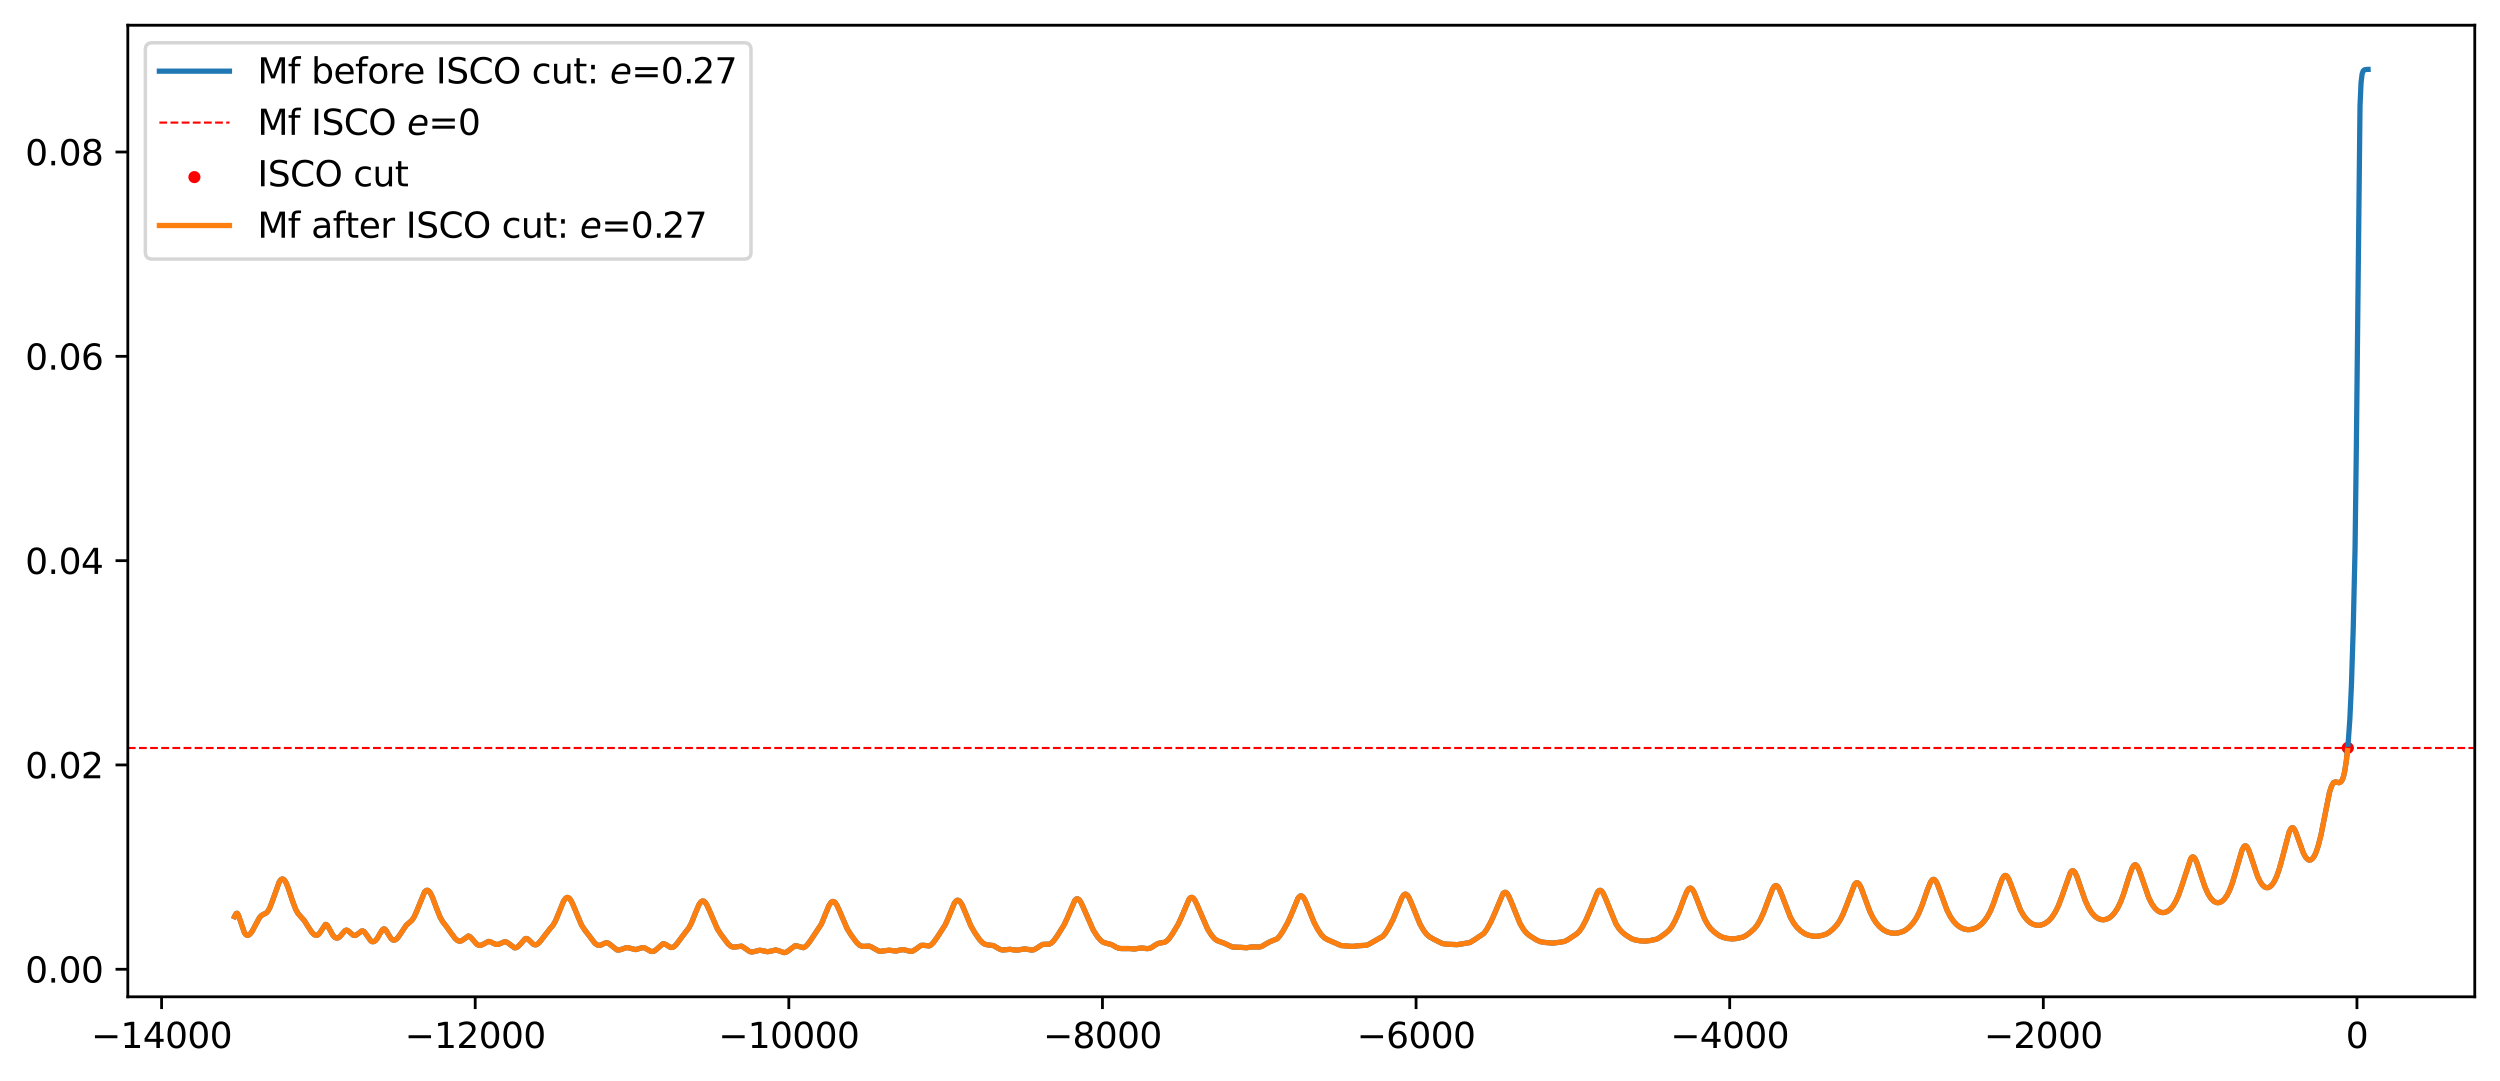 <?xml version="1.0" encoding="utf-8" standalone="no"?>
<!DOCTYPE svg PUBLIC "-//W3C//DTD SVG 1.1//EN"
  "http://www.w3.org/Graphics/SVG/1.1/DTD/svg11.dtd">
<svg xmlns:xlink="http://www.w3.org/1999/xlink" width="713.266pt" height="308.278pt" viewBox="0 0 713.266 308.278" xmlns="http://www.w3.org/2000/svg" version="1.1">
 <defs>
  <style type="text/css">*{stroke-linejoin: round; stroke-linecap: butt}</style>
 </defs>
 <g id="figure_1">
  <g id="patch_1">
   <path d="M 0 308.278 
L 713.266 308.278 
L 713.266 0 
L 0 0 
z
" style="fill: #ffffff"/>
  </g>
  <g id="axes_1">
   <g id="patch_2">
    <path d="M 36.466 284.4 
L 706.066 284.4 
L 706.066 7.2 
L 36.466 7.2 
z
" style="fill: #ffffff"/>
   </g>
   <g id="PathCollection_1">
    <defs>
     <path id="m834385c01d" d="M 0 1.225 
C 0.325 1.225 0.636 1.096 0.866 0.866 
C 1.096 0.636 1.225 0.325 1.225 0 
C 1.225 -0.325 1.096 -0.636 0.866 -0.866 
C 0.636 -1.096 0.325 -1.225 0 -1.225 
C -0.325 -1.225 -0.636 -1.096 -0.866 -0.866 
C -1.096 -0.636 -1.225 -0.325 -1.225 0 
C -1.225 0.325 -1.096 0.636 -0.866 0.866 
C -0.636 1.096 -0.325 1.225 0 1.225 
z
" style="stroke: #ff0000"/>
    </defs>
    <g clip-path="url(#p7742da8964)">
     <use xlink:href="#m834385c01d" x="669.833" y="213.377" style="fill: #ff0000; stroke: #ff0000"/>
    </g>
   </g>
   <g id="matplotlib.axis_1">
    <g id="xtick_1">
     <g id="line2d_1">
      <defs>
       <path id="m8f622de200" d="M 0 0 
L 0 3.5 
" style="stroke: #000000; stroke-width: 0.8"/>
      </defs>
      <g>
       <use xlink:href="#m8f622de200" x="46.1" y="284.4" style="stroke: #000000; stroke-width: 0.8"/>
      </g>
     </g>
     <g id="text_1">
      <!-- −14000 -->
      <g transform="translate(26.003 298.998) scale(0.1 -0.1)">
       <defs>
        <path id="DejaVuSans-2212" d="M 678 2272 
L 4684 2272 
L 4684 1741 
L 678 1741 
L 678 2272 
z
" transform="scale(0.016)"/>
        <path id="DejaVuSans-31" d="M 794 531 
L 1825 531 
L 1825 4091 
L 703 3866 
L 703 4441 
L 1819 4666 
L 2450 4666 
L 2450 531 
L 3481 531 
L 3481 0 
L 794 0 
L 794 531 
z
" transform="scale(0.016)"/>
        <path id="DejaVuSans-34" d="M 2419 4116 
L 825 1625 
L 2419 1625 
L 2419 4116 
z
M 2253 4666 
L 3047 4666 
L 3047 1625 
L 3713 1625 
L 3713 1100 
L 3047 1100 
L 3047 0 
L 2419 0 
L 2419 1100 
L 313 1100 
L 313 1709 
L 2253 4666 
z
" transform="scale(0.016)"/>
        <path id="DejaVuSans-30" d="M 2034 4250 
Q 1547 4250 1301 3770 
Q 1056 3291 1056 2328 
Q 1056 1369 1301 889 
Q 1547 409 2034 409 
Q 2525 409 2770 889 
Q 3016 1369 3016 2328 
Q 3016 3291 2770 3770 
Q 2525 4250 2034 4250 
z
M 2034 4750 
Q 2819 4750 3233 4129 
Q 3647 3509 3647 2328 
Q 3647 1150 3233 529 
Q 2819 -91 2034 -91 
Q 1250 -91 836 529 
Q 422 1150 422 2328 
Q 422 3509 836 4129 
Q 1250 4750 2034 4750 
z
" transform="scale(0.016)"/>
       </defs>
       <use xlink:href="#DejaVuSans-2212"/>
       <use xlink:href="#DejaVuSans-31" transform="translate(83.789 0)"/>
       <use xlink:href="#DejaVuSans-34" transform="translate(147.412 0)"/>
       <use xlink:href="#DejaVuSans-30" transform="translate(211.035 0)"/>
       <use xlink:href="#DejaVuSans-30" transform="translate(274.658 0)"/>
       <use xlink:href="#DejaVuSans-30" transform="translate(338.281 0)"/>
      </g>
     </g>
    </g>
    <g id="xtick_2">
     <g id="line2d_2">
      <g>
       <use xlink:href="#m8f622de200" x="135.578" y="284.4" style="stroke: #000000; stroke-width: 0.8"/>
      </g>
     </g>
     <g id="text_2">
      <!-- −12000 -->
      <g transform="translate(115.482 298.998) scale(0.1 -0.1)">
       <defs>
        <path id="DejaVuSans-32" d="M 1228 531 
L 3431 531 
L 3431 0 
L 469 0 
L 469 531 
Q 828 903 1448 1529 
Q 2069 2156 2228 2338 
Q 2531 2678 2651 2914 
Q 2772 3150 2772 3378 
Q 2772 3750 2511 3984 
Q 2250 4219 1831 4219 
Q 1534 4219 1204 4116 
Q 875 4013 500 3803 
L 500 4441 
Q 881 4594 1212 4672 
Q 1544 4750 1819 4750 
Q 2544 4750 2975 4387 
Q 3406 4025 3406 3419 
Q 3406 3131 3298 2873 
Q 3191 2616 2906 2266 
Q 2828 2175 2409 1742 
Q 1991 1309 1228 531 
z
" transform="scale(0.016)"/>
       </defs>
       <use xlink:href="#DejaVuSans-2212"/>
       <use xlink:href="#DejaVuSans-31" transform="translate(83.789 0)"/>
       <use xlink:href="#DejaVuSans-32" transform="translate(147.412 0)"/>
       <use xlink:href="#DejaVuSans-30" transform="translate(211.035 0)"/>
       <use xlink:href="#DejaVuSans-30" transform="translate(274.658 0)"/>
       <use xlink:href="#DejaVuSans-30" transform="translate(338.281 0)"/>
      </g>
     </g>
    </g>
    <g id="xtick_3">
     <g id="line2d_3">
      <g>
       <use xlink:href="#m8f622de200" x="225.057" y="284.4" style="stroke: #000000; stroke-width: 0.8"/>
      </g>
     </g>
     <g id="text_3">
      <!-- −10000 -->
      <g transform="translate(204.961 298.998) scale(0.1 -0.1)">
       <use xlink:href="#DejaVuSans-2212"/>
       <use xlink:href="#DejaVuSans-31" transform="translate(83.789 0)"/>
       <use xlink:href="#DejaVuSans-30" transform="translate(147.412 0)"/>
       <use xlink:href="#DejaVuSans-30" transform="translate(211.035 0)"/>
       <use xlink:href="#DejaVuSans-30" transform="translate(274.658 0)"/>
       <use xlink:href="#DejaVuSans-30" transform="translate(338.281 0)"/>
      </g>
     </g>
    </g>
    <g id="xtick_4">
     <g id="line2d_4">
      <g>
       <use xlink:href="#m8f622de200" x="314.536" y="284.4" style="stroke: #000000; stroke-width: 0.8"/>
      </g>
     </g>
     <g id="text_4">
      <!-- −8000 -->
      <g transform="translate(297.621 298.998) scale(0.1 -0.1)">
       <defs>
        <path id="DejaVuSans-38" d="M 2034 2216 
Q 1584 2216 1326 1975 
Q 1069 1734 1069 1313 
Q 1069 891 1326 650 
Q 1584 409 2034 409 
Q 2484 409 2743 651 
Q 3003 894 3003 1313 
Q 3003 1734 2745 1975 
Q 2488 2216 2034 2216 
z
M 1403 2484 
Q 997 2584 770 2862 
Q 544 3141 544 3541 
Q 544 4100 942 4425 
Q 1341 4750 2034 4750 
Q 2731 4750 3128 4425 
Q 3525 4100 3525 3541 
Q 3525 3141 3298 2862 
Q 3072 2584 2669 2484 
Q 3125 2378 3379 2068 
Q 3634 1759 3634 1313 
Q 3634 634 3220 271 
Q 2806 -91 2034 -91 
Q 1263 -91 848 271 
Q 434 634 434 1313 
Q 434 1759 690 2068 
Q 947 2378 1403 2484 
z
M 1172 3481 
Q 1172 3119 1398 2916 
Q 1625 2713 2034 2713 
Q 2441 2713 2670 2916 
Q 2900 3119 2900 3481 
Q 2900 3844 2670 4047 
Q 2441 4250 2034 4250 
Q 1625 4250 1398 4047 
Q 1172 3844 1172 3481 
z
" transform="scale(0.016)"/>
       </defs>
       <use xlink:href="#DejaVuSans-2212"/>
       <use xlink:href="#DejaVuSans-38" transform="translate(83.789 0)"/>
       <use xlink:href="#DejaVuSans-30" transform="translate(147.412 0)"/>
       <use xlink:href="#DejaVuSans-30" transform="translate(211.035 0)"/>
       <use xlink:href="#DejaVuSans-30" transform="translate(274.658 0)"/>
      </g>
     </g>
    </g>
    <g id="xtick_5">
     <g id="line2d_5">
      <g>
       <use xlink:href="#m8f622de200" x="404.014" y="284.4" style="stroke: #000000; stroke-width: 0.8"/>
      </g>
     </g>
     <g id="text_5">
      <!-- −6000 -->
      <g transform="translate(387.099 298.998) scale(0.1 -0.1)">
       <defs>
        <path id="DejaVuSans-36" d="M 2113 2584 
Q 1688 2584 1439 2293 
Q 1191 2003 1191 1497 
Q 1191 994 1439 701 
Q 1688 409 2113 409 
Q 2538 409 2786 701 
Q 3034 994 3034 1497 
Q 3034 2003 2786 2293 
Q 2538 2584 2113 2584 
z
M 3366 4563 
L 3366 3988 
Q 3128 4100 2886 4159 
Q 2644 4219 2406 4219 
Q 1781 4219 1451 3797 
Q 1122 3375 1075 2522 
Q 1259 2794 1537 2939 
Q 1816 3084 2150 3084 
Q 2853 3084 3261 2657 
Q 3669 2231 3669 1497 
Q 3669 778 3244 343 
Q 2819 -91 2113 -91 
Q 1303 -91 875 529 
Q 447 1150 447 2328 
Q 447 3434 972 4092 
Q 1497 4750 2381 4750 
Q 2619 4750 2861 4703 
Q 3103 4656 3366 4563 
z
" transform="scale(0.016)"/>
       </defs>
       <use xlink:href="#DejaVuSans-2212"/>
       <use xlink:href="#DejaVuSans-36" transform="translate(83.789 0)"/>
       <use xlink:href="#DejaVuSans-30" transform="translate(147.412 0)"/>
       <use xlink:href="#DejaVuSans-30" transform="translate(211.035 0)"/>
       <use xlink:href="#DejaVuSans-30" transform="translate(274.658 0)"/>
      </g>
     </g>
    </g>
    <g id="xtick_6">
     <g id="line2d_6">
      <g>
       <use xlink:href="#m8f622de200" x="493.493" y="284.4" style="stroke: #000000; stroke-width: 0.8"/>
      </g>
     </g>
     <g id="text_6">
      <!-- −4000 -->
      <g transform="translate(476.578 298.998) scale(0.1 -0.1)">
       <use xlink:href="#DejaVuSans-2212"/>
       <use xlink:href="#DejaVuSans-34" transform="translate(83.789 0)"/>
       <use xlink:href="#DejaVuSans-30" transform="translate(147.412 0)"/>
       <use xlink:href="#DejaVuSans-30" transform="translate(211.035 0)"/>
       <use xlink:href="#DejaVuSans-30" transform="translate(274.658 0)"/>
      </g>
     </g>
    </g>
    <g id="xtick_7">
     <g id="line2d_7">
      <g>
       <use xlink:href="#m8f622de200" x="582.971" y="284.4" style="stroke: #000000; stroke-width: 0.8"/>
      </g>
     </g>
     <g id="text_7">
      <!-- −2000 -->
      <g transform="translate(566.057 298.998) scale(0.1 -0.1)">
       <use xlink:href="#DejaVuSans-2212"/>
       <use xlink:href="#DejaVuSans-32" transform="translate(83.789 0)"/>
       <use xlink:href="#DejaVuSans-30" transform="translate(147.412 0)"/>
       <use xlink:href="#DejaVuSans-30" transform="translate(211.035 0)"/>
       <use xlink:href="#DejaVuSans-30" transform="translate(274.658 0)"/>
      </g>
     </g>
    </g>
    <g id="xtick_8">
     <g id="line2d_8">
      <g>
       <use xlink:href="#m8f622de200" x="672.45" y="284.4" style="stroke: #000000; stroke-width: 0.8"/>
      </g>
     </g>
     <g id="text_8">
      <!-- 0 -->
      <g transform="translate(669.269 298.998) scale(0.1 -0.1)">
       <use xlink:href="#DejaVuSans-30"/>
      </g>
     </g>
    </g>
   </g>
   <g id="matplotlib.axis_2">
    <g id="ytick_1">
     <g id="line2d_9">
      <defs>
       <path id="m9a4f7a7b48" d="M 0 0 
L -3.5 0 
" style="stroke: #000000; stroke-width: 0.8"/>
      </defs>
      <g>
       <use xlink:href="#m9a4f7a7b48" x="36.466" y="276.533" style="stroke: #000000; stroke-width: 0.8"/>
      </g>
     </g>
     <g id="text_9">
      <!-- 0.00 -->
      <g transform="translate(7.2 280.332) scale(0.1 -0.1)">
       <defs>
        <path id="DejaVuSans-2e" d="M 684 794 
L 1344 794 
L 1344 0 
L 684 0 
L 684 794 
z
" transform="scale(0.016)"/>
       </defs>
       <use xlink:href="#DejaVuSans-30"/>
       <use xlink:href="#DejaVuSans-2e" transform="translate(63.623 0)"/>
       <use xlink:href="#DejaVuSans-30" transform="translate(95.41 0)"/>
       <use xlink:href="#DejaVuSans-30" transform="translate(159.033 0)"/>
      </g>
     </g>
    </g>
    <g id="ytick_2">
     <g id="line2d_10">
      <g>
       <use xlink:href="#m9a4f7a7b48" x="36.466" y="218.243" style="stroke: #000000; stroke-width: 0.8"/>
      </g>
     </g>
     <g id="text_10">
      <!-- 0.02 -->
      <g transform="translate(7.2 222.042) scale(0.1 -0.1)">
       <use xlink:href="#DejaVuSans-30"/>
       <use xlink:href="#DejaVuSans-2e" transform="translate(63.623 0)"/>
       <use xlink:href="#DejaVuSans-30" transform="translate(95.41 0)"/>
       <use xlink:href="#DejaVuSans-32" transform="translate(159.033 0)"/>
      </g>
     </g>
    </g>
    <g id="ytick_3">
     <g id="line2d_11">
      <g>
       <use xlink:href="#m9a4f7a7b48" x="36.466" y="159.953" style="stroke: #000000; stroke-width: 0.8"/>
      </g>
     </g>
     <g id="text_11">
      <!-- 0.04 -->
      <g transform="translate(7.2 163.752) scale(0.1 -0.1)">
       <use xlink:href="#DejaVuSans-30"/>
       <use xlink:href="#DejaVuSans-2e" transform="translate(63.623 0)"/>
       <use xlink:href="#DejaVuSans-30" transform="translate(95.41 0)"/>
       <use xlink:href="#DejaVuSans-34" transform="translate(159.033 0)"/>
      </g>
     </g>
    </g>
    <g id="ytick_4">
     <g id="line2d_12">
      <g>
       <use xlink:href="#m9a4f7a7b48" x="36.466" y="101.662" style="stroke: #000000; stroke-width: 0.8"/>
      </g>
     </g>
     <g id="text_12">
      <!-- 0.06 -->
      <g transform="translate(7.2 105.462) scale(0.1 -0.1)">
       <use xlink:href="#DejaVuSans-30"/>
       <use xlink:href="#DejaVuSans-2e" transform="translate(63.623 0)"/>
       <use xlink:href="#DejaVuSans-30" transform="translate(95.41 0)"/>
       <use xlink:href="#DejaVuSans-36" transform="translate(159.033 0)"/>
      </g>
     </g>
    </g>
    <g id="ytick_5">
     <g id="line2d_13">
      <g>
       <use xlink:href="#m9a4f7a7b48" x="36.466" y="43.372" style="stroke: #000000; stroke-width: 0.8"/>
      </g>
     </g>
     <g id="text_13">
      <!-- 0.08 -->
      <g transform="translate(7.2 47.171) scale(0.1 -0.1)">
       <use xlink:href="#DejaVuSans-30"/>
       <use xlink:href="#DejaVuSans-2e" transform="translate(63.623 0)"/>
       <use xlink:href="#DejaVuSans-30" transform="translate(95.41 0)"/>
       <use xlink:href="#DejaVuSans-38" transform="translate(159.033 0)"/>
      </g>
     </g>
    </g>
   </g>
   <g id="line2d_14">
    <path d="M 66.902 261.541 
L 67.125 261.066 
L 67.422 260.608 
L 67.645 260.573 
L 67.868 260.813 
L 68.24 261.718 
L 69.726 266.099 
L 70.172 266.673 
L 70.544 266.856 
L 70.915 266.802 
L 71.361 266.472 
L 71.956 265.676 
L 72.847 263.999 
L 74.036 261.79 
L 74.631 261.151 
L 75.3 260.812 
L 75.969 260.46 
L 76.415 259.985 
L 76.935 259.075 
L 77.604 257.372 
L 79.684 251.571 
L 80.13 250.975 
L 80.502 250.78 
L 80.799 250.829 
L 81.171 251.142 
L 81.617 251.857 
L 82.211 253.28 
L 83.475 257.104 
L 84.366 259.441 
L 85.035 260.629 
L 85.778 261.481 
L 86.819 262.658 
L 87.785 264.197 
L 88.974 266.008 
L 89.643 266.66 
L 90.163 266.869 
L 90.535 266.813 
L 90.906 266.56 
L 91.352 265.991 
L 92.838 263.741 
L 93.136 263.788 
L 93.433 264.082 
L 93.953 264.992 
L 94.994 266.872 
L 95.588 267.473 
L 96.034 267.644 
L 96.48 267.575 
L 96.926 267.275 
L 97.595 266.49 
L 98.412 265.535 
L 98.784 265.369 
L 99.155 265.447 
L 99.601 265.795 
L 100.716 266.79 
L 101.162 266.901 
L 101.608 266.791 
L 102.202 266.367 
L 103.168 265.628 
L 103.54 265.61 
L 103.912 265.836 
L 104.432 266.507 
L 105.77 268.418 
L 106.215 268.668 
L 106.661 268.649 
L 107.107 268.366 
L 107.627 267.734 
L 108.445 266.301 
L 109.114 265.26 
L 109.485 265.022 
L 109.783 265.082 
L 110.154 265.456 
L 110.823 266.604 
L 111.566 267.767 
L 112.086 268.182 
L 112.532 268.236 
L 112.978 268.035 
L 113.498 267.535 
L 114.242 266.473 
L 115.877 264.014 
L 116.694 263.293 
L 117.512 262.565 
L 118.106 261.691 
L 118.775 260.241 
L 121.153 254.451 
L 121.599 254.05 
L 121.971 253.999 
L 122.342 254.208 
L 122.788 254.781 
L 123.383 255.997 
L 124.423 258.804 
L 125.538 261.615 
L 126.281 262.938 
L 127.396 264.373 
L 128.659 266.152 
L 129.848 267.752 
L 130.517 268.328 
L 131.037 268.525 
L 131.483 268.488 
L 132.003 268.204 
L 133.638 267.049 
L 134.01 267.187 
L 134.53 267.69 
L 136.091 269.454 
L 136.685 269.711 
L 137.205 269.692 
L 137.8 269.433 
L 139.361 268.602 
L 139.881 268.677 
L 140.698 269.102 
L 141.516 269.441 
L 142.11 269.438 
L 142.779 269.187 
L 143.968 268.682 
L 144.414 268.734 
L 144.934 269.037 
L 146.792 270.412 
L 147.238 270.381 
L 147.758 270.098 
L 148.353 269.494 
L 149.839 267.823 
L 150.211 267.751 
L 150.582 267.9 
L 151.103 268.381 
L 152.143 269.403 
L 152.663 269.583 
L 153.109 269.499 
L 153.629 269.146 
L 154.298 268.376 
L 156.899 264.986 
L 157.791 263.956 
L 158.46 262.787 
L 159.278 260.831 
L 160.764 257.154 
L 161.358 256.293 
L 161.804 256.038 
L 162.176 256.101 
L 162.547 256.41 
L 163.068 257.212 
L 163.737 258.716 
L 165.892 263.888 
L 166.783 265.264 
L 169.756 269.154 
L 170.425 269.606 
L 170.945 269.723 
L 171.465 269.628 
L 172.357 269.169 
L 172.952 268.963 
L 173.398 269.023 
L 173.918 269.347 
L 175.999 271.002 
L 176.593 271.053 
L 177.262 270.868 
L 178.748 270.35 
L 179.343 270.43 
L 181.35 270.925 
L 182.093 270.72 
L 183.356 270.341 
L 183.876 270.428 
L 184.545 270.785 
L 185.66 271.419 
L 186.18 271.478 
L 186.7 271.315 
L 187.295 270.875 
L 189.078 269.292 
L 189.524 269.288 
L 190.045 269.542 
L 191.308 270.308 
L 191.828 270.309 
L 192.348 270.052 
L 192.943 269.483 
L 193.909 268.173 
L 195.395 266.196 
L 196.584 264.647 
L 197.328 263.21 
L 198.368 260.582 
L 199.408 258.135 
L 199.929 257.366 
L 200.375 257.064 
L 200.746 257.086 
L 201.118 257.356 
L 201.564 257.976 
L 202.233 259.374 
L 204.685 265.047 
L 205.874 266.839 
L 207.732 269.307 
L 208.475 269.944 
L 209.07 270.192 
L 209.664 270.196 
L 211.596 269.939 
L 212.191 270.297 
L 213.9 271.498 
L 214.569 271.604 
L 215.312 271.46 
L 216.724 271.105 
L 217.467 271.214 
L 218.954 271.53 
L 219.697 271.414 
L 221.332 271.025 
L 222.001 271.189 
L 223.71 271.8 
L 224.23 271.691 
L 224.825 271.334 
L 226.831 269.83 
L 227.352 269.875 
L 229.209 270.377 
L 229.73 270.12 
L 230.324 269.561 
L 231.216 268.371 
L 234.337 263.654 
L 235.303 261.277 
L 236.492 258.377 
L 237.087 257.477 
L 237.533 257.192 
L 237.904 257.234 
L 238.276 257.526 
L 238.722 258.172 
L 239.391 259.598 
L 241.695 264.965 
L 242.884 266.853 
L 244.444 268.953 
L 245.262 269.687 
L 245.931 269.979 
L 246.6 270.004 
L 248.012 269.921 
L 248.606 270.171 
L 250.836 271.398 
L 251.504 271.378 
L 253.66 271.098 
L 255.666 271.339 
L 256.781 271.051 
L 257.598 270.934 
L 258.342 271.077 
L 259.828 271.468 
L 260.422 271.336 
L 261.091 270.929 
L 262.801 269.724 
L 263.395 269.693 
L 265.104 269.883 
L 265.625 269.604 
L 266.219 269.032 
L 267.185 267.723 
L 269.712 263.806 
L 270.529 261.935 
L 272.313 257.637 
L 272.833 256.993 
L 273.205 256.831 
L 273.576 256.929 
L 273.948 257.279 
L 274.468 258.135 
L 275.211 259.861 
L 276.995 264.145 
L 278.11 266.097 
L 279.522 268.125 
L 280.339 268.981 
L 281.008 269.398 
L 281.677 269.559 
L 283.461 269.788 
L 284.352 270.317 
L 285.393 270.894 
L 286.136 271.041 
L 287.028 270.952 
L 288.217 270.843 
L 289.406 271.037 
L 290.372 271.085 
L 291.412 270.873 
L 292.379 270.733 
L 293.196 270.858 
L 294.385 271.075 
L 294.98 270.96 
L 295.648 270.596 
L 297.432 269.451 
L 298.101 269.398 
L 299.364 269.375 
L 299.959 269.064 
L 300.628 268.407 
L 301.594 267.068 
L 303.6 263.856 
L 304.418 262.089 
L 306.647 256.89 
L 307.093 256.489 
L 307.465 256.443 
L 307.836 256.662 
L 308.282 257.247 
L 308.877 258.454 
L 311.924 265.384 
L 313.187 267.321 
L 314.079 268.34 
L 314.822 268.861 
L 315.565 269.1 
L 317.126 269.487 
L 318.464 270.257 
L 319.281 270.575 
L 320.099 270.637 
L 322.18 270.624 
L 323.666 270.764 
L 324.781 270.572 
L 325.821 270.464 
L 327.084 270.639 
L 327.828 270.614 
L 328.496 270.361 
L 329.537 269.658 
L 330.429 269.162 
L 331.172 269.015 
L 332.287 268.828 
L 332.881 268.472 
L 333.55 267.783 
L 334.516 266.405 
L 336.151 263.667 
L 337.043 261.738 
L 339.272 256.494 
L 339.718 256.082 
L 340.09 256.032 
L 340.461 256.253 
L 340.907 256.846 
L 341.502 258.07 
L 344.549 265.103 
L 345.664 266.841 
L 346.555 267.856 
L 347.299 268.379 
L 348.19 268.708 
L 349.379 269.151 
L 351.609 270.181 
L 352.575 270.223 
L 354.061 270.28 
L 355.622 270.402 
L 357.108 270.173 
L 358.149 270.167 
L 359.412 270.188 
L 360.081 269.971 
L 361.047 269.375 
L 362.162 268.751 
L 364.391 267.838 
L 365.06 267.099 
L 366.026 265.658 
L 367.438 263.144 
L 368.404 260.953 
L 370.337 256.265 
L 370.783 255.731 
L 371.154 255.578 
L 371.526 255.703 
L 371.897 256.094 
L 372.418 257.018 
L 373.235 259.024 
L 374.87 263.083 
L 375.985 265.201 
L 377.025 266.723 
L 377.843 267.546 
L 378.66 268.048 
L 382.599 269.767 
L 385.869 270.016 
L 386.984 269.894 
L 388.396 269.767 
L 389.808 269.693 
L 390.551 269.401 
L 394.564 267.101 
L 395.307 266.171 
L 396.347 264.47 
L 397.537 262.133 
L 398.577 259.56 
L 399.989 256.057 
L 400.509 255.319 
L 400.881 255.105 
L 401.178 255.138 
L 401.55 255.43 
L 401.996 256.109 
L 402.664 257.616 
L 405.117 263.633 
L 406.157 265.449 
L 407.049 266.594 
L 407.867 267.294 
L 409.13 268.013 
L 411.508 269.199 
L 412.548 269.356 
L 415.744 269.518 
L 419.386 268.916 
L 420.649 268.13 
L 423.324 266.338 
L 424.142 265.205 
L 425.257 263.206 
L 426.371 260.754 
L 428.824 254.929 
L 429.27 254.594 
L 429.567 254.602 
L 429.939 254.868 
L 430.384 255.527 
L 431.053 257.029 
L 433.654 263.452 
L 434.621 265.105 
L 435.512 266.205 
L 436.404 266.947 
L 438.411 268.202 
L 439.451 268.649 
L 440.566 268.861 
L 443.018 269.069 
L 445.025 268.827 
L 446.363 268.589 
L 447.254 268.158 
L 449.855 266.429 
L 450.599 265.682 
L 451.416 264.502 
L 452.457 262.552 
L 453.571 259.979 
L 455.801 254.505 
L 456.247 254.067 
L 456.618 254.02 
L 456.99 254.266 
L 457.436 254.913 
L 458.03 256.227 
L 461.003 263.509 
L 461.895 264.919 
L 462.787 265.922 
L 463.901 266.814 
L 465.462 267.794 
L 466.428 268.149 
L 467.989 268.43 
L 469.401 268.515 
L 470.961 268.317 
L 472.596 267.962 
L 473.488 267.499 
L 475.272 266.217 
L 476.238 265.332 
L 476.981 264.347 
L 477.873 262.768 
L 478.988 260.293 
L 480.325 256.681 
L 481.291 254.318 
L 481.812 253.569 
L 482.183 253.368 
L 482.48 253.425 
L 482.852 253.761 
L 483.298 254.505 
L 483.967 256.113 
L 486.271 262.064 
L 487.237 263.822 
L 488.128 265 
L 489.169 265.988 
L 490.507 266.948 
L 491.547 267.427 
L 492.81 267.734 
L 494.222 267.88 
L 495.412 267.769 
L 497.195 267.378 
L 498.087 266.954 
L 499.202 266.149 
L 500.539 264.95 
L 501.357 263.919 
L 502.174 262.515 
L 503.215 260.234 
L 504.404 257.051 
L 505.667 253.744 
L 506.187 252.919 
L 506.559 252.662 
L 506.856 252.679 
L 507.228 252.973 
L 507.674 253.685 
L 508.343 255.281 
L 510.795 261.669 
L 511.761 263.384 
L 512.653 264.538 
L 513.768 265.601 
L 514.882 266.366 
L 515.923 266.799 
L 517.261 267.09 
L 518.375 267.127 
L 519.713 266.916 
L 520.976 266.513 
L 521.868 265.989 
L 522.983 265.058 
L 524.098 263.855 
L 524.915 262.634 
L 525.807 260.864 
L 526.847 258.277 
L 529.077 252.437 
L 529.523 251.925 
L 529.894 251.835 
L 530.192 251.991 
L 530.563 252.453 
L 531.083 253.511 
L 531.975 255.955 
L 533.462 259.981 
L 534.428 261.97 
L 535.32 263.335 
L 536.286 264.432 
L 537.326 265.292 
L 538.292 265.814 
L 539.407 266.157 
L 540.522 266.275 
L 541.636 266.149 
L 542.825 265.799 
L 543.717 265.329 
L 544.683 264.548 
L 545.724 263.427 
L 546.616 262.147 
L 547.433 260.584 
L 548.399 258.24 
L 549.96 253.721 
L 550.777 251.727 
L 551.223 251.086 
L 551.595 250.885 
L 551.892 250.959 
L 552.264 251.334 
L 552.71 252.146 
L 553.453 254.083 
L 555.459 259.593 
L 556.425 261.496 
L 557.392 262.893 
L 558.358 263.908 
L 559.324 264.602 
L 560.29 265.024 
L 561.33 265.235 
L 562.296 265.194 
L 563.337 264.924 
L 564.303 264.46 
L 565.195 263.773 
L 566.161 262.733 
L 567.053 261.474 
L 567.87 259.94 
L 568.762 257.771 
L 570.025 254.04 
L 571.14 250.94 
L 571.66 250.052 
L 572.032 249.776 
L 572.329 249.796 
L 572.626 250.027 
L 573.072 250.732 
L 573.667 252.181 
L 576.417 259.583 
L 577.383 261.252 
L 578.349 262.467 
L 579.241 263.243 
L 580.132 263.729 
L 581.024 263.973 
L 581.916 263.984 
L 582.808 263.768 
L 583.7 263.329 
L 584.591 262.62 
L 585.483 261.607 
L 586.375 260.243 
L 587.267 258.426 
L 588.233 255.881 
L 590.685 248.947 
L 591.131 248.465 
L 591.429 248.414 
L 591.726 248.586 
L 592.097 249.091 
L 592.618 250.241 
L 593.584 253.093 
L 594.921 256.912 
L 595.888 259 
L 596.779 260.415 
L 597.671 261.408 
L 598.489 262 
L 599.306 262.33 
L 600.124 262.421 
L 600.941 262.275 
L 601.759 261.893 
L 602.576 261.248 
L 603.394 260.295 
L 604.211 259.001 
L 605.028 257.307 
L 605.92 254.94 
L 607.332 250.402 
L 608.224 247.858 
L 608.744 246.963 
L 609.116 246.717 
L 609.413 246.78 
L 609.71 247.067 
L 610.156 247.869 
L 610.825 249.663 
L 613.055 256.117 
L 613.946 257.885 
L 614.764 259.048 
L 615.581 259.824 
L 616.325 260.233 
L 617.068 260.381 
L 617.737 260.298 
L 618.48 259.967 
L 619.223 259.369 
L 619.966 258.472 
L 620.784 257.101 
L 621.601 255.275 
L 622.493 252.723 
L 625.02 244.973 
L 625.391 244.552 
L 625.689 244.481 
L 625.986 244.65 
L 626.357 245.176 
L 626.878 246.384 
L 627.844 249.372 
L 629.107 253.112 
L 629.999 255.086 
L 630.816 256.359 
L 631.56 257.103 
L 632.228 257.463 
L 632.823 257.552 
L 633.417 257.43 
L 634.012 257.093 
L 634.681 256.448 
L 635.35 255.495 
L 636.093 254.044 
L 636.91 251.906 
L 637.876 248.693 
L 639.66 242.53 
L 640.18 241.551 
L 640.552 241.297 
L 640.849 241.38 
L 641.146 241.705 
L 641.592 242.584 
L 642.261 244.495 
L 644.119 250.09 
L 644.862 251.608 
L 645.531 252.547 
L 646.126 253.053 
L 646.646 253.252 
L 647.166 253.228 
L 647.686 252.966 
L 648.281 252.375 
L 648.875 251.467 
L 649.544 250.043 
L 650.287 247.937 
L 651.179 244.705 
L 653.111 237.375 
L 653.557 236.466 
L 653.929 236.147 
L 654.226 236.191 
L 654.523 236.487 
L 654.969 237.325 
L 655.712 239.358 
L 657.124 243.293 
L 657.793 244.536 
L 658.388 245.193 
L 658.834 245.391 
L 659.28 245.327 
L 659.726 245.004 
L 660.246 244.296 
L 660.766 243.213 
L 661.36 241.464 
L 662.178 238.295 
L 663.144 233.449 
L 664.63 226.006 
L 665.151 224.412 
L 665.745 223.293 
L 666.34 223.063 
L 667.38 223.322 
L 667.603 223.217 
L 667.975 222.946 
L 668.272 222.458 
L 668.569 221.682 
L 668.866 220.524 
L 669.387 217.401 
L 669.907 212.552 
L 670.427 205.164 
L 670.873 195.611 
L 671.393 179.335 
L 671.913 156.466 
L 672.285 127.262 
L 673.325 30.249 
L 673.623 23.615 
L 673.92 21.146 
L 674.217 20.268 
L 674.515 19.96 
L 674.96 19.83 
L 675.629 19.8 
L 675.629 19.8 
" clip-path="url(#p7742da8964)" style="fill: none; stroke: #1f77b4; stroke-width: 1.5; stroke-linecap: square"/>
   </g>
   <g id="line2d_15">
    <path d="M 36.466 213.41 
L 706.066 213.41 
" clip-path="url(#p7742da8964)" style="fill: none; stroke-dasharray: 2.22,0.96; stroke-dashoffset: 0; stroke: #ff0000; stroke-width: 0.6"/>
   </g>
   <g id="line2d_16">
    <path d="M 66.902 261.541 
L 67.125 261.066 
L 67.422 260.608 
L 67.645 260.573 
L 67.868 260.813 
L 68.24 261.718 
L 69.726 266.099 
L 70.172 266.673 
L 70.544 266.856 
L 70.915 266.802 
L 71.361 266.472 
L 71.956 265.676 
L 72.847 263.999 
L 74.036 261.79 
L 74.631 261.151 
L 75.3 260.812 
L 75.969 260.46 
L 76.415 259.985 
L 76.935 259.075 
L 77.604 257.372 
L 79.684 251.571 
L 80.13 250.975 
L 80.502 250.78 
L 80.799 250.829 
L 81.171 251.142 
L 81.617 251.857 
L 82.211 253.28 
L 83.475 257.104 
L 84.366 259.441 
L 85.035 260.629 
L 85.778 261.481 
L 86.819 262.658 
L 87.785 264.197 
L 88.974 266.008 
L 89.643 266.66 
L 90.163 266.869 
L 90.535 266.813 
L 90.906 266.56 
L 91.352 265.991 
L 92.838 263.741 
L 93.136 263.788 
L 93.433 264.082 
L 93.953 264.992 
L 94.994 266.872 
L 95.588 267.473 
L 96.034 267.644 
L 96.48 267.575 
L 96.926 267.275 
L 97.595 266.49 
L 98.412 265.535 
L 98.784 265.369 
L 99.155 265.447 
L 99.601 265.795 
L 100.716 266.79 
L 101.162 266.901 
L 101.608 266.791 
L 102.202 266.367 
L 103.168 265.628 
L 103.54 265.61 
L 103.912 265.836 
L 104.432 266.507 
L 105.77 268.418 
L 106.215 268.668 
L 106.661 268.649 
L 107.107 268.366 
L 107.627 267.734 
L 108.445 266.301 
L 109.114 265.26 
L 109.485 265.022 
L 109.783 265.082 
L 110.154 265.456 
L 110.823 266.604 
L 111.566 267.767 
L 112.086 268.182 
L 112.532 268.236 
L 112.978 268.035 
L 113.498 267.535 
L 114.242 266.473 
L 115.877 264.014 
L 116.694 263.293 
L 117.512 262.565 
L 118.106 261.691 
L 118.775 260.241 
L 121.153 254.451 
L 121.599 254.05 
L 121.971 253.999 
L 122.342 254.208 
L 122.788 254.781 
L 123.383 255.997 
L 124.423 258.804 
L 125.538 261.615 
L 126.281 262.938 
L 127.396 264.373 
L 128.659 266.152 
L 129.848 267.752 
L 130.517 268.328 
L 131.037 268.525 
L 131.483 268.488 
L 132.003 268.204 
L 133.638 267.049 
L 134.01 267.187 
L 134.53 267.69 
L 136.091 269.454 
L 136.685 269.711 
L 137.205 269.692 
L 137.8 269.433 
L 139.361 268.602 
L 139.881 268.677 
L 140.698 269.102 
L 141.516 269.441 
L 142.11 269.438 
L 142.779 269.187 
L 143.968 268.682 
L 144.414 268.734 
L 144.934 269.037 
L 146.792 270.412 
L 147.238 270.381 
L 147.758 270.098 
L 148.353 269.494 
L 149.839 267.823 
L 150.211 267.751 
L 150.582 267.9 
L 151.103 268.381 
L 152.143 269.403 
L 152.663 269.583 
L 153.109 269.499 
L 153.629 269.146 
L 154.298 268.376 
L 156.899 264.986 
L 157.791 263.956 
L 158.46 262.787 
L 159.278 260.831 
L 160.764 257.154 
L 161.358 256.293 
L 161.804 256.038 
L 162.176 256.101 
L 162.547 256.41 
L 163.068 257.212 
L 163.737 258.716 
L 165.892 263.888 
L 166.783 265.264 
L 169.756 269.154 
L 170.425 269.606 
L 170.945 269.723 
L 171.465 269.628 
L 172.357 269.169 
L 172.952 268.963 
L 173.398 269.023 
L 173.918 269.347 
L 175.999 271.002 
L 176.593 271.053 
L 177.262 270.868 
L 178.748 270.35 
L 179.343 270.43 
L 181.35 270.925 
L 182.093 270.72 
L 183.356 270.341 
L 183.876 270.428 
L 184.545 270.785 
L 185.66 271.419 
L 186.18 271.478 
L 186.7 271.315 
L 187.295 270.875 
L 189.078 269.292 
L 189.524 269.288 
L 190.045 269.542 
L 191.308 270.308 
L 191.828 270.309 
L 192.348 270.052 
L 192.943 269.483 
L 193.909 268.173 
L 195.395 266.196 
L 196.584 264.647 
L 197.328 263.21 
L 198.368 260.582 
L 199.408 258.135 
L 199.929 257.366 
L 200.375 257.064 
L 200.746 257.086 
L 201.118 257.356 
L 201.564 257.976 
L 202.233 259.374 
L 204.685 265.047 
L 205.874 266.839 
L 207.732 269.307 
L 208.475 269.944 
L 209.07 270.192 
L 209.664 270.196 
L 211.596 269.939 
L 212.191 270.297 
L 213.9 271.498 
L 214.569 271.604 
L 215.312 271.46 
L 216.724 271.105 
L 217.467 271.214 
L 218.954 271.53 
L 219.697 271.414 
L 221.332 271.025 
L 222.001 271.189 
L 223.71 271.8 
L 224.23 271.691 
L 224.825 271.334 
L 226.831 269.83 
L 227.352 269.875 
L 229.209 270.377 
L 229.73 270.12 
L 230.324 269.561 
L 231.216 268.371 
L 234.337 263.654 
L 235.303 261.277 
L 236.492 258.377 
L 237.087 257.477 
L 237.533 257.192 
L 237.904 257.234 
L 238.276 257.526 
L 238.722 258.172 
L 239.391 259.598 
L 241.695 264.965 
L 242.884 266.853 
L 244.444 268.953 
L 245.262 269.687 
L 245.931 269.979 
L 246.6 270.004 
L 248.012 269.921 
L 248.606 270.171 
L 250.836 271.398 
L 251.504 271.378 
L 253.66 271.098 
L 255.666 271.339 
L 256.781 271.051 
L 257.598 270.934 
L 258.342 271.077 
L 259.828 271.468 
L 260.422 271.336 
L 261.091 270.929 
L 262.801 269.724 
L 263.395 269.693 
L 265.104 269.883 
L 265.625 269.604 
L 266.219 269.032 
L 267.185 267.723 
L 269.712 263.806 
L 270.529 261.935 
L 272.313 257.637 
L 272.833 256.993 
L 273.205 256.831 
L 273.576 256.929 
L 273.948 257.279 
L 274.468 258.135 
L 275.211 259.861 
L 276.995 264.145 
L 278.11 266.097 
L 279.522 268.125 
L 280.339 268.981 
L 281.008 269.398 
L 281.677 269.559 
L 283.461 269.788 
L 284.352 270.317 
L 285.393 270.894 
L 286.136 271.041 
L 287.028 270.952 
L 288.217 270.843 
L 289.406 271.037 
L 290.372 271.085 
L 291.412 270.873 
L 292.379 270.733 
L 293.196 270.858 
L 294.385 271.075 
L 294.98 270.96 
L 295.648 270.596 
L 297.432 269.451 
L 298.101 269.398 
L 299.364 269.375 
L 299.959 269.064 
L 300.628 268.407 
L 301.594 267.068 
L 303.6 263.856 
L 304.418 262.089 
L 306.647 256.89 
L 307.093 256.489 
L 307.465 256.443 
L 307.836 256.662 
L 308.282 257.247 
L 308.877 258.454 
L 311.924 265.384 
L 313.187 267.321 
L 314.079 268.34 
L 314.822 268.861 
L 315.565 269.1 
L 317.126 269.487 
L 318.464 270.257 
L 319.281 270.575 
L 320.099 270.637 
L 322.18 270.624 
L 323.666 270.764 
L 324.781 270.572 
L 325.821 270.464 
L 327.084 270.639 
L 327.828 270.614 
L 328.496 270.361 
L 329.537 269.658 
L 330.429 269.162 
L 331.172 269.015 
L 332.287 268.828 
L 332.881 268.472 
L 333.55 267.783 
L 334.516 266.405 
L 336.151 263.667 
L 337.043 261.738 
L 339.272 256.494 
L 339.718 256.082 
L 340.09 256.032 
L 340.461 256.253 
L 340.907 256.846 
L 341.502 258.07 
L 344.549 265.103 
L 345.664 266.841 
L 346.555 267.856 
L 347.299 268.379 
L 348.19 268.708 
L 349.379 269.151 
L 351.609 270.181 
L 352.575 270.223 
L 354.061 270.28 
L 355.622 270.402 
L 357.108 270.173 
L 358.149 270.167 
L 359.412 270.188 
L 360.081 269.971 
L 361.047 269.375 
L 362.162 268.751 
L 364.391 267.838 
L 365.06 267.099 
L 366.026 265.658 
L 367.438 263.144 
L 368.404 260.953 
L 370.337 256.265 
L 370.783 255.731 
L 371.154 255.578 
L 371.526 255.703 
L 371.897 256.094 
L 372.418 257.018 
L 373.235 259.024 
L 374.87 263.083 
L 375.985 265.201 
L 377.025 266.723 
L 377.843 267.546 
L 378.66 268.048 
L 382.599 269.767 
L 385.869 270.016 
L 386.984 269.894 
L 388.396 269.767 
L 389.808 269.693 
L 390.551 269.401 
L 394.564 267.101 
L 395.307 266.171 
L 396.347 264.47 
L 397.537 262.133 
L 398.577 259.56 
L 399.989 256.057 
L 400.509 255.319 
L 400.881 255.105 
L 401.178 255.138 
L 401.55 255.43 
L 401.996 256.109 
L 402.664 257.616 
L 405.117 263.633 
L 406.157 265.449 
L 407.049 266.594 
L 407.867 267.294 
L 409.13 268.013 
L 411.508 269.199 
L 412.548 269.356 
L 415.744 269.518 
L 419.386 268.916 
L 420.649 268.13 
L 423.324 266.338 
L 424.142 265.205 
L 425.257 263.206 
L 426.371 260.754 
L 428.824 254.929 
L 429.27 254.594 
L 429.567 254.602 
L 429.939 254.868 
L 430.384 255.527 
L 431.053 257.029 
L 433.654 263.452 
L 434.621 265.105 
L 435.512 266.205 
L 436.404 266.947 
L 438.411 268.202 
L 439.451 268.649 
L 440.566 268.861 
L 443.018 269.069 
L 445.025 268.827 
L 446.363 268.589 
L 447.254 268.158 
L 449.855 266.429 
L 450.599 265.682 
L 451.416 264.502 
L 452.457 262.552 
L 453.571 259.979 
L 455.801 254.505 
L 456.247 254.067 
L 456.618 254.02 
L 456.99 254.266 
L 457.436 254.913 
L 458.03 256.227 
L 461.003 263.509 
L 461.895 264.919 
L 462.787 265.922 
L 463.901 266.814 
L 465.462 267.794 
L 466.428 268.149 
L 467.989 268.43 
L 469.401 268.515 
L 470.961 268.317 
L 472.596 267.962 
L 473.488 267.499 
L 475.272 266.217 
L 476.238 265.332 
L 476.981 264.347 
L 477.873 262.768 
L 478.988 260.293 
L 480.325 256.681 
L 481.291 254.318 
L 481.812 253.569 
L 482.183 253.368 
L 482.48 253.425 
L 482.852 253.761 
L 483.298 254.505 
L 483.967 256.113 
L 486.271 262.064 
L 487.237 263.822 
L 488.128 265 
L 489.169 265.988 
L 490.507 266.948 
L 491.547 267.427 
L 492.81 267.734 
L 494.222 267.88 
L 495.412 267.769 
L 497.195 267.378 
L 498.087 266.954 
L 499.202 266.149 
L 500.539 264.95 
L 501.357 263.919 
L 502.174 262.515 
L 503.215 260.234 
L 504.404 257.051 
L 505.667 253.744 
L 506.187 252.919 
L 506.559 252.662 
L 506.856 252.679 
L 507.228 252.973 
L 507.674 253.685 
L 508.343 255.281 
L 510.795 261.669 
L 511.761 263.384 
L 512.653 264.538 
L 513.768 265.601 
L 514.882 266.366 
L 515.923 266.799 
L 517.261 267.09 
L 518.375 267.127 
L 519.713 266.916 
L 520.976 266.513 
L 521.868 265.989 
L 522.983 265.058 
L 524.098 263.855 
L 524.915 262.634 
L 525.807 260.864 
L 526.847 258.277 
L 529.077 252.437 
L 529.523 251.925 
L 529.894 251.835 
L 530.192 251.991 
L 530.563 252.453 
L 531.083 253.511 
L 531.975 255.955 
L 533.462 259.981 
L 534.428 261.97 
L 535.32 263.335 
L 536.286 264.432 
L 537.326 265.292 
L 538.292 265.814 
L 539.407 266.157 
L 540.522 266.275 
L 541.636 266.149 
L 542.825 265.799 
L 543.717 265.329 
L 544.683 264.548 
L 545.724 263.427 
L 546.616 262.147 
L 547.433 260.584 
L 548.399 258.24 
L 549.96 253.721 
L 550.777 251.727 
L 551.223 251.086 
L 551.595 250.885 
L 551.892 250.959 
L 552.264 251.334 
L 552.71 252.146 
L 553.453 254.083 
L 555.459 259.593 
L 556.425 261.496 
L 557.392 262.893 
L 558.358 263.908 
L 559.324 264.602 
L 560.29 265.024 
L 561.33 265.235 
L 562.296 265.194 
L 563.337 264.924 
L 564.303 264.46 
L 565.195 263.773 
L 566.161 262.733 
L 567.053 261.474 
L 567.87 259.94 
L 568.762 257.771 
L 570.025 254.04 
L 571.14 250.94 
L 571.66 250.052 
L 572.032 249.776 
L 572.329 249.796 
L 572.626 250.027 
L 573.072 250.732 
L 573.667 252.181 
L 576.417 259.583 
L 577.383 261.252 
L 578.349 262.467 
L 579.241 263.243 
L 580.132 263.729 
L 581.024 263.973 
L 581.916 263.984 
L 582.808 263.768 
L 583.7 263.329 
L 584.591 262.62 
L 585.483 261.607 
L 586.375 260.243 
L 587.267 258.426 
L 588.233 255.881 
L 590.685 248.947 
L 591.131 248.465 
L 591.429 248.414 
L 591.726 248.586 
L 592.097 249.091 
L 592.618 250.241 
L 593.584 253.093 
L 594.921 256.912 
L 595.888 259 
L 596.779 260.415 
L 597.671 261.408 
L 598.489 262 
L 599.306 262.33 
L 600.124 262.421 
L 600.941 262.275 
L 601.759 261.893 
L 602.576 261.248 
L 603.394 260.295 
L 604.211 259.001 
L 605.028 257.307 
L 605.92 254.94 
L 607.332 250.402 
L 608.224 247.858 
L 608.744 246.963 
L 609.116 246.717 
L 609.413 246.78 
L 609.71 247.067 
L 610.156 247.869 
L 610.825 249.663 
L 613.055 256.117 
L 613.946 257.885 
L 614.764 259.048 
L 615.581 259.824 
L 616.325 260.233 
L 617.068 260.381 
L 617.737 260.298 
L 618.48 259.967 
L 619.223 259.369 
L 619.966 258.472 
L 620.784 257.101 
L 621.601 255.275 
L 622.493 252.723 
L 625.02 244.973 
L 625.391 244.552 
L 625.689 244.481 
L 625.986 244.65 
L 626.357 245.176 
L 626.878 246.384 
L 627.844 249.372 
L 629.107 253.112 
L 629.999 255.086 
L 630.816 256.359 
L 631.56 257.103 
L 632.228 257.463 
L 632.823 257.552 
L 633.417 257.43 
L 634.012 257.093 
L 634.681 256.448 
L 635.35 255.495 
L 636.093 254.044 
L 636.91 251.906 
L 637.876 248.693 
L 639.66 242.53 
L 640.18 241.551 
L 640.552 241.297 
L 640.849 241.38 
L 641.146 241.705 
L 641.592 242.584 
L 642.261 244.495 
L 644.119 250.09 
L 644.862 251.608 
L 645.531 252.547 
L 646.126 253.053 
L 646.646 253.252 
L 647.166 253.228 
L 647.686 252.966 
L 648.281 252.375 
L 648.875 251.467 
L 649.544 250.043 
L 650.287 247.937 
L 651.179 244.705 
L 653.111 237.375 
L 653.557 236.466 
L 653.929 236.147 
L 654.226 236.191 
L 654.523 236.487 
L 654.969 237.325 
L 655.712 239.358 
L 657.124 243.293 
L 657.793 244.536 
L 658.388 245.193 
L 658.834 245.391 
L 659.28 245.327 
L 659.726 245.004 
L 660.246 244.296 
L 660.766 243.213 
L 661.36 241.464 
L 662.178 238.295 
L 663.144 233.449 
L 664.63 226.006 
L 665.151 224.412 
L 665.745 223.293 
L 666.34 223.063 
L 667.38 223.322 
L 667.603 223.217 
L 667.975 222.946 
L 668.272 222.458 
L 668.569 221.682 
L 668.866 220.524 
L 669.387 217.401 
L 669.758 214.153 
L 669.758 214.153 
" clip-path="url(#p7742da8964)" style="fill: none; stroke: #ff7f0e; stroke-width: 1.5; stroke-linecap: square"/>
   </g>
   <g id="patch_3">
    <path d="M 36.466 284.4 
L 36.466 7.2 
" style="fill: none; stroke: #000000; stroke-width: 0.8; stroke-linejoin: miter; stroke-linecap: square"/>
   </g>
   <g id="patch_4">
    <path d="M 706.066 284.4 
L 706.066 7.2 
" style="fill: none; stroke: #000000; stroke-width: 0.8; stroke-linejoin: miter; stroke-linecap: square"/>
   </g>
   <g id="patch_5">
    <path d="M 36.466 284.4 
L 706.066 284.4 
" style="fill: none; stroke: #000000; stroke-width: 0.8; stroke-linejoin: miter; stroke-linecap: square"/>
   </g>
   <g id="patch_6">
    <path d="M 36.466 7.2 
L 706.066 7.2 
" style="fill: none; stroke: #000000; stroke-width: 0.8; stroke-linejoin: miter; stroke-linecap: square"/>
   </g>
   <g id="legend_1">
    <g id="patch_7">
     <path d="M 43.466 73.912 
L 212.266 73.912 
Q 214.266 73.912 214.266 71.912 
L 214.266 14.2 
Q 214.266 12.2 212.266 12.2 
L 43.466 12.2 
Q 41.466 12.2 41.466 14.2 
L 41.466 71.912 
Q 41.466 73.912 43.466 73.912 
z
" style="fill: #ffffff; opacity: 0.8; stroke: #cccccc; stroke-linejoin: miter"/>
    </g>
    <g id="line2d_17">
     <path d="M 45.466 20.298 
L 55.466 20.298 
L 65.466 20.298 
" style="fill: none; stroke: #1f77b4; stroke-width: 1.5; stroke-linecap: square"/>
    </g>
    <g id="text_14">
     <!-- Mf before ISCO cut: $e$=0.27 -->
     <g transform="translate(73.466 23.798) scale(0.1 -0.1)">
      <defs>
       <path id="DejaVuSans-4d" d="M 628 4666 
L 1569 4666 
L 2759 1491 
L 3956 4666 
L 4897 4666 
L 4897 0 
L 4281 0 
L 4281 4097 
L 3078 897 
L 2444 897 
L 1241 4097 
L 1241 0 
L 628 0 
L 628 4666 
z
" transform="scale(0.016)"/>
       <path id="DejaVuSans-66" d="M 2375 4863 
L 2375 4384 
L 1825 4384 
Q 1516 4384 1395 4259 
Q 1275 4134 1275 3809 
L 1275 3500 
L 2222 3500 
L 2222 3053 
L 1275 3053 
L 1275 0 
L 697 0 
L 697 3053 
L 147 3053 
L 147 3500 
L 697 3500 
L 697 3744 
Q 697 4328 969 4595 
Q 1241 4863 1831 4863 
L 2375 4863 
z
" transform="scale(0.016)"/>
       <path id="DejaVuSans-20" transform="scale(0.016)"/>
       <path id="DejaVuSans-62" d="M 3116 1747 
Q 3116 2381 2855 2742 
Q 2594 3103 2138 3103 
Q 1681 3103 1420 2742 
Q 1159 2381 1159 1747 
Q 1159 1113 1420 752 
Q 1681 391 2138 391 
Q 2594 391 2855 752 
Q 3116 1113 3116 1747 
z
M 1159 2969 
Q 1341 3281 1617 3432 
Q 1894 3584 2278 3584 
Q 2916 3584 3314 3078 
Q 3713 2572 3713 1747 
Q 3713 922 3314 415 
Q 2916 -91 2278 -91 
Q 1894 -91 1617 61 
Q 1341 213 1159 525 
L 1159 0 
L 581 0 
L 581 4863 
L 1159 4863 
L 1159 2969 
z
" transform="scale(0.016)"/>
       <path id="DejaVuSans-65" d="M 3597 1894 
L 3597 1613 
L 953 1613 
Q 991 1019 1311 708 
Q 1631 397 2203 397 
Q 2534 397 2845 478 
Q 3156 559 3463 722 
L 3463 178 
Q 3153 47 2828 -22 
Q 2503 -91 2169 -91 
Q 1331 -91 842 396 
Q 353 884 353 1716 
Q 353 2575 817 3079 
Q 1281 3584 2069 3584 
Q 2775 3584 3186 3129 
Q 3597 2675 3597 1894 
z
M 3022 2063 
Q 3016 2534 2758 2815 
Q 2500 3097 2075 3097 
Q 1594 3097 1305 2825 
Q 1016 2553 972 2059 
L 3022 2063 
z
" transform="scale(0.016)"/>
       <path id="DejaVuSans-6f" d="M 1959 3097 
Q 1497 3097 1228 2736 
Q 959 2375 959 1747 
Q 959 1119 1226 758 
Q 1494 397 1959 397 
Q 2419 397 2687 759 
Q 2956 1122 2956 1747 
Q 2956 2369 2687 2733 
Q 2419 3097 1959 3097 
z
M 1959 3584 
Q 2709 3584 3137 3096 
Q 3566 2609 3566 1747 
Q 3566 888 3137 398 
Q 2709 -91 1959 -91 
Q 1206 -91 779 398 
Q 353 888 353 1747 
Q 353 2609 779 3096 
Q 1206 3584 1959 3584 
z
" transform="scale(0.016)"/>
       <path id="DejaVuSans-72" d="M 2631 2963 
Q 2534 3019 2420 3045 
Q 2306 3072 2169 3072 
Q 1681 3072 1420 2755 
Q 1159 2438 1159 1844 
L 1159 0 
L 581 0 
L 581 3500 
L 1159 3500 
L 1159 2956 
Q 1341 3275 1631 3429 
Q 1922 3584 2338 3584 
Q 2397 3584 2469 3576 
Q 2541 3569 2628 3553 
L 2631 2963 
z
" transform="scale(0.016)"/>
       <path id="DejaVuSans-49" d="M 628 4666 
L 1259 4666 
L 1259 0 
L 628 0 
L 628 4666 
z
" transform="scale(0.016)"/>
       <path id="DejaVuSans-53" d="M 3425 4513 
L 3425 3897 
Q 3066 4069 2747 4153 
Q 2428 4238 2131 4238 
Q 1616 4238 1336 4038 
Q 1056 3838 1056 3469 
Q 1056 3159 1242 3001 
Q 1428 2844 1947 2747 
L 2328 2669 
Q 3034 2534 3370 2195 
Q 3706 1856 3706 1288 
Q 3706 609 3251 259 
Q 2797 -91 1919 -91 
Q 1588 -91 1214 -16 
Q 841 59 441 206 
L 441 856 
Q 825 641 1194 531 
Q 1563 422 1919 422 
Q 2459 422 2753 634 
Q 3047 847 3047 1241 
Q 3047 1584 2836 1778 
Q 2625 1972 2144 2069 
L 1759 2144 
Q 1053 2284 737 2584 
Q 422 2884 422 3419 
Q 422 4038 858 4394 
Q 1294 4750 2059 4750 
Q 2388 4750 2728 4690 
Q 3069 4631 3425 4513 
z
" transform="scale(0.016)"/>
       <path id="DejaVuSans-43" d="M 4122 4306 
L 4122 3641 
Q 3803 3938 3442 4084 
Q 3081 4231 2675 4231 
Q 1875 4231 1450 3742 
Q 1025 3253 1025 2328 
Q 1025 1406 1450 917 
Q 1875 428 2675 428 
Q 3081 428 3442 575 
Q 3803 722 4122 1019 
L 4122 359 
Q 3791 134 3420 21 
Q 3050 -91 2638 -91 
Q 1578 -91 968 557 
Q 359 1206 359 2328 
Q 359 3453 968 4101 
Q 1578 4750 2638 4750 
Q 3056 4750 3426 4639 
Q 3797 4528 4122 4306 
z
" transform="scale(0.016)"/>
       <path id="DejaVuSans-4f" d="M 2522 4238 
Q 1834 4238 1429 3725 
Q 1025 3213 1025 2328 
Q 1025 1447 1429 934 
Q 1834 422 2522 422 
Q 3209 422 3611 934 
Q 4013 1447 4013 2328 
Q 4013 3213 3611 3725 
Q 3209 4238 2522 4238 
z
M 2522 4750 
Q 3503 4750 4090 4092 
Q 4678 3434 4678 2328 
Q 4678 1225 4090 567 
Q 3503 -91 2522 -91 
Q 1538 -91 948 565 
Q 359 1222 359 2328 
Q 359 3434 948 4092 
Q 1538 4750 2522 4750 
z
" transform="scale(0.016)"/>
       <path id="DejaVuSans-63" d="M 3122 3366 
L 3122 2828 
Q 2878 2963 2633 3030 
Q 2388 3097 2138 3097 
Q 1578 3097 1268 2742 
Q 959 2388 959 1747 
Q 959 1106 1268 751 
Q 1578 397 2138 397 
Q 2388 397 2633 464 
Q 2878 531 3122 666 
L 3122 134 
Q 2881 22 2623 -34 
Q 2366 -91 2075 -91 
Q 1284 -91 818 406 
Q 353 903 353 1747 
Q 353 2603 823 3093 
Q 1294 3584 2113 3584 
Q 2378 3584 2631 3529 
Q 2884 3475 3122 3366 
z
" transform="scale(0.016)"/>
       <path id="DejaVuSans-75" d="M 544 1381 
L 544 3500 
L 1119 3500 
L 1119 1403 
Q 1119 906 1312 657 
Q 1506 409 1894 409 
Q 2359 409 2629 706 
Q 2900 1003 2900 1516 
L 2900 3500 
L 3475 3500 
L 3475 0 
L 2900 0 
L 2900 538 
Q 2691 219 2414 64 
Q 2138 -91 1772 -91 
Q 1169 -91 856 284 
Q 544 659 544 1381 
z
M 1991 3584 
L 1991 3584 
z
" transform="scale(0.016)"/>
       <path id="DejaVuSans-74" d="M 1172 4494 
L 1172 3500 
L 2356 3500 
L 2356 3053 
L 1172 3053 
L 1172 1153 
Q 1172 725 1289 603 
Q 1406 481 1766 481 
L 2356 481 
L 2356 0 
L 1766 0 
Q 1100 0 847 248 
Q 594 497 594 1153 
L 594 3053 
L 172 3053 
L 172 3500 
L 594 3500 
L 594 4494 
L 1172 4494 
z
" transform="scale(0.016)"/>
       <path id="DejaVuSans-3a" d="M 750 794 
L 1409 794 
L 1409 0 
L 750 0 
L 750 794 
z
M 750 3309 
L 1409 3309 
L 1409 2516 
L 750 2516 
L 750 3309 
z
" transform="scale(0.016)"/>
       <path id="DejaVuSans-Oblique-65" d="M 3078 2063 
Q 3088 2113 3092 2166 
Q 3097 2219 3097 2272 
Q 3097 2653 2873 2875 
Q 2650 3097 2266 3097 
Q 1838 3097 1509 2826 
Q 1181 2556 1013 2059 
L 3078 2063 
z
M 3578 1613 
L 903 1613 
Q 884 1494 878 1425 
Q 872 1356 872 1306 
Q 872 872 1139 634 
Q 1406 397 1894 397 
Q 2269 397 2603 481 
Q 2938 566 3225 728 
L 3116 159 
Q 2806 34 2476 -28 
Q 2147 -91 1806 -91 
Q 1078 -91 686 257 
Q 294 606 294 1247 
Q 294 1794 489 2264 
Q 684 2734 1063 3103 
Q 1306 3334 1642 3459 
Q 1978 3584 2356 3584 
Q 2950 3584 3301 3228 
Q 3653 2872 3653 2272 
Q 3653 2128 3634 1964 
Q 3616 1800 3578 1613 
z
" transform="scale(0.016)"/>
       <path id="DejaVuSans-3d" d="M 678 2906 
L 4684 2906 
L 4684 2381 
L 678 2381 
L 678 2906 
z
M 678 1631 
L 4684 1631 
L 4684 1100 
L 678 1100 
L 678 1631 
z
" transform="scale(0.016)"/>
       <path id="DejaVuSans-37" d="M 525 4666 
L 3525 4666 
L 3525 4397 
L 1831 0 
L 1172 0 
L 2766 4134 
L 525 4134 
L 525 4666 
z
" transform="scale(0.016)"/>
      </defs>
      <use xlink:href="#DejaVuSans-4d" transform="translate(0 0.016)"/>
      <use xlink:href="#DejaVuSans-66" transform="translate(86.279 0.016)"/>
      <use xlink:href="#DejaVuSans-20" transform="translate(121.484 0.016)"/>
      <use xlink:href="#DejaVuSans-62" transform="translate(153.271 0.016)"/>
      <use xlink:href="#DejaVuSans-65" transform="translate(216.748 0.016)"/>
      <use xlink:href="#DejaVuSans-66" transform="translate(278.271 0.016)"/>
      <use xlink:href="#DejaVuSans-6f" transform="translate(313.477 0.016)"/>
      <use xlink:href="#DejaVuSans-72" transform="translate(374.658 0.016)"/>
      <use xlink:href="#DejaVuSans-65" transform="translate(415.771 0.016)"/>
      <use xlink:href="#DejaVuSans-20" transform="translate(477.295 0.016)"/>
      <use xlink:href="#DejaVuSans-49" transform="translate(509.082 0.016)"/>
      <use xlink:href="#DejaVuSans-53" transform="translate(538.574 0.016)"/>
      <use xlink:href="#DejaVuSans-43" transform="translate(602.051 0.016)"/>
      <use xlink:href="#DejaVuSans-4f" transform="translate(671.875 0.016)"/>
      <use xlink:href="#DejaVuSans-20" transform="translate(750.586 0.016)"/>
      <use xlink:href="#DejaVuSans-63" transform="translate(782.373 0.016)"/>
      <use xlink:href="#DejaVuSans-75" transform="translate(837.354 0.016)"/>
      <use xlink:href="#DejaVuSans-74" transform="translate(900.732 0.016)"/>
      <use xlink:href="#DejaVuSans-3a" transform="translate(939.941 0.016)"/>
      <use xlink:href="#DejaVuSans-20" transform="translate(973.633 0.016)"/>
      <use xlink:href="#DejaVuSans-Oblique-65" transform="translate(1005.42 0.016)"/>
      <use xlink:href="#DejaVuSans-3d" transform="translate(1066.943 0.016)"/>
      <use xlink:href="#DejaVuSans-30" transform="translate(1150.732 0.016)"/>
      <use xlink:href="#DejaVuSans-2e" transform="translate(1214.355 0.016)"/>
      <use xlink:href="#DejaVuSans-32" transform="translate(1240.643 0.016)"/>
      <use xlink:href="#DejaVuSans-37" transform="translate(1304.266 0.016)"/>
     </g>
    </g>
    <g id="line2d_18">
     <path d="M 45.466 34.977 
L 55.466 34.977 
L 65.466 34.977 
" style="fill: none; stroke-dasharray: 2.22,0.96; stroke-dashoffset: 0; stroke: #ff0000; stroke-width: 0.6"/>
    </g>
    <g id="text_15">
     <!-- Mf ISCO $e$=0 -->
     <g transform="translate(73.466 38.477) scale(0.1 -0.1)">
      <use xlink:href="#DejaVuSans-4d" transform="translate(0 0.016)"/>
      <use xlink:href="#DejaVuSans-66" transform="translate(86.279 0.016)"/>
      <use xlink:href="#DejaVuSans-20" transform="translate(121.484 0.016)"/>
      <use xlink:href="#DejaVuSans-49" transform="translate(153.271 0.016)"/>
      <use xlink:href="#DejaVuSans-53" transform="translate(182.764 0.016)"/>
      <use xlink:href="#DejaVuSans-43" transform="translate(246.24 0.016)"/>
      <use xlink:href="#DejaVuSans-4f" transform="translate(316.064 0.016)"/>
      <use xlink:href="#DejaVuSans-20" transform="translate(394.775 0.016)"/>
      <use xlink:href="#DejaVuSans-Oblique-65" transform="translate(426.562 0.016)"/>
      <use xlink:href="#DejaVuSans-3d" transform="translate(488.086 0.016)"/>
      <use xlink:href="#DejaVuSans-30" transform="translate(571.875 0.016)"/>
     </g>
    </g>
    <g id="PathCollection_2">
     <g>
      <use xlink:href="#m834385c01d" x="55.466" y="50.53" style="fill: #ff0000; stroke: #ff0000"/>
     </g>
    </g>
    <g id="text_16">
     <!-- ISCO cut -->
     <g transform="translate(73.466 53.155) scale(0.1 -0.1)">
      <use xlink:href="#DejaVuSans-49"/>
      <use xlink:href="#DejaVuSans-53" transform="translate(29.492 0)"/>
      <use xlink:href="#DejaVuSans-43" transform="translate(92.969 0)"/>
      <use xlink:href="#DejaVuSans-4f" transform="translate(162.793 0)"/>
      <use xlink:href="#DejaVuSans-20" transform="translate(241.504 0)"/>
      <use xlink:href="#DejaVuSans-63" transform="translate(273.291 0)"/>
      <use xlink:href="#DejaVuSans-75" transform="translate(328.271 0)"/>
      <use xlink:href="#DejaVuSans-74" transform="translate(391.65 0)"/>
     </g>
    </g>
    <g id="line2d_19">
     <path d="M 45.466 64.333 
L 55.466 64.333 
L 65.466 64.333 
" style="fill: none; stroke: #ff7f0e; stroke-width: 1.5; stroke-linecap: square"/>
    </g>
    <g id="text_17">
     <!-- Mf after ISCO cut: $e$=0.27  -->
     <g transform="translate(73.466 67.833) scale(0.1 -0.1)">
      <defs>
       <path id="DejaVuSans-61" d="M 2194 1759 
Q 1497 1759 1228 1600 
Q 959 1441 959 1056 
Q 959 750 1161 570 
Q 1363 391 1709 391 
Q 2188 391 2477 730 
Q 2766 1069 2766 1631 
L 2766 1759 
L 2194 1759 
z
M 3341 1997 
L 3341 0 
L 2766 0 
L 2766 531 
Q 2569 213 2275 61 
Q 1981 -91 1556 -91 
Q 1019 -91 701 211 
Q 384 513 384 1019 
Q 384 1609 779 1909 
Q 1175 2209 1959 2209 
L 2766 2209 
L 2766 2266 
Q 2766 2663 2505 2880 
Q 2244 3097 1772 3097 
Q 1472 3097 1187 3025 
Q 903 2953 641 2809 
L 641 3341 
Q 956 3463 1253 3523 
Q 1550 3584 1831 3584 
Q 2591 3584 2966 3190 
Q 3341 2797 3341 1997 
z
" transform="scale(0.016)"/>
      </defs>
      <use xlink:href="#DejaVuSans-4d" transform="translate(0 0.016)"/>
      <use xlink:href="#DejaVuSans-66" transform="translate(86.279 0.016)"/>
      <use xlink:href="#DejaVuSans-20" transform="translate(121.484 0.016)"/>
      <use xlink:href="#DejaVuSans-61" transform="translate(153.271 0.016)"/>
      <use xlink:href="#DejaVuSans-66" transform="translate(214.551 0.016)"/>
      <use xlink:href="#DejaVuSans-74" transform="translate(249.756 0.016)"/>
      <use xlink:href="#DejaVuSans-65" transform="translate(288.965 0.016)"/>
      <use xlink:href="#DejaVuSans-72" transform="translate(350.488 0.016)"/>
      <use xlink:href="#DejaVuSans-20" transform="translate(391.602 0.016)"/>
      <use xlink:href="#DejaVuSans-49" transform="translate(423.389 0.016)"/>
      <use xlink:href="#DejaVuSans-53" transform="translate(452.881 0.016)"/>
      <use xlink:href="#DejaVuSans-43" transform="translate(516.357 0.016)"/>
      <use xlink:href="#DejaVuSans-4f" transform="translate(586.182 0.016)"/>
      <use xlink:href="#DejaVuSans-20" transform="translate(664.893 0.016)"/>
      <use xlink:href="#DejaVuSans-63" transform="translate(696.68 0.016)"/>
      <use xlink:href="#DejaVuSans-75" transform="translate(751.66 0.016)"/>
      <use xlink:href="#DejaVuSans-74" transform="translate(815.039 0.016)"/>
      <use xlink:href="#DejaVuSans-3a" transform="translate(854.248 0.016)"/>
      <use xlink:href="#DejaVuSans-20" transform="translate(887.939 0.016)"/>
      <use xlink:href="#DejaVuSans-Oblique-65" transform="translate(919.727 0.016)"/>
      <use xlink:href="#DejaVuSans-3d" transform="translate(981.25 0.016)"/>
      <use xlink:href="#DejaVuSans-30" transform="translate(1065.039 0.016)"/>
      <use xlink:href="#DejaVuSans-2e" transform="translate(1128.662 0.016)"/>
      <use xlink:href="#DejaVuSans-32" transform="translate(1154.949 0.016)"/>
      <use xlink:href="#DejaVuSans-37" transform="translate(1218.572 0.016)"/>
      <use xlink:href="#DejaVuSans-20" transform="translate(1282.195 0.016)"/>
     </g>
    </g>
   </g>
  </g>
 </g>
 <defs>
  <clipPath id="p7742da8964">
   <rect x="36.466" y="7.2" width="669.6" height="277.2"/>
  </clipPath>
 </defs>
</svg>
